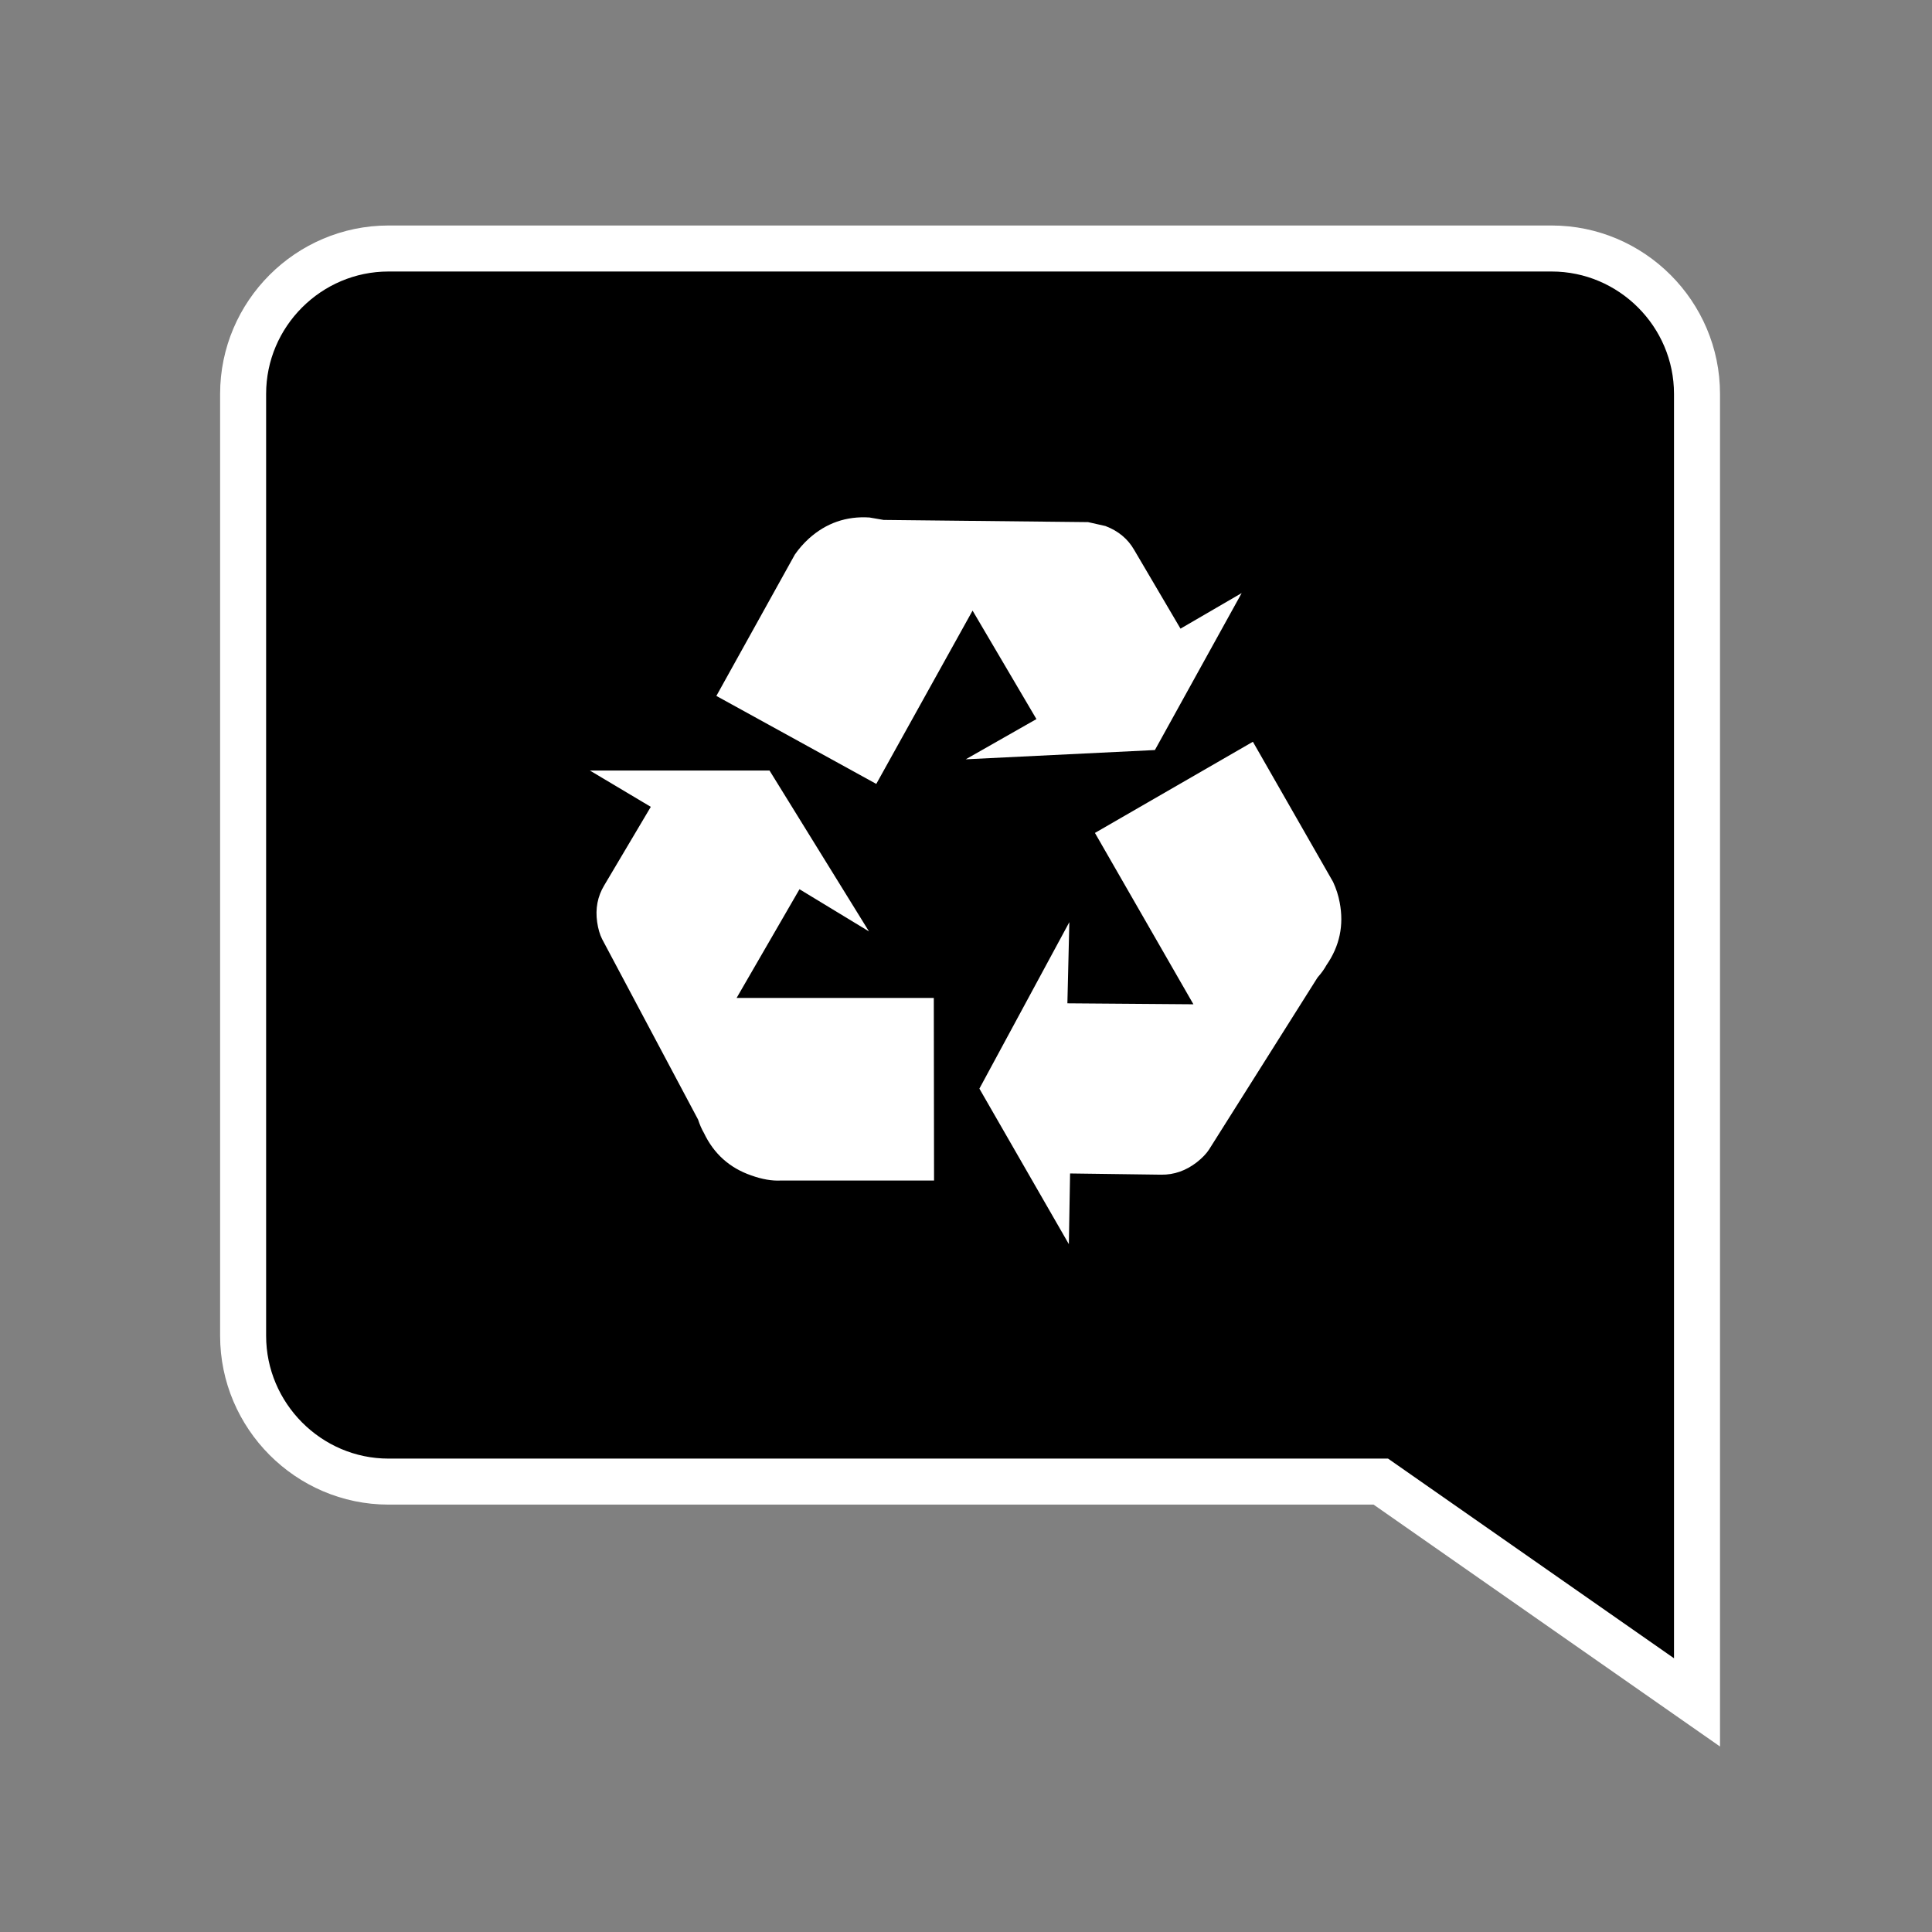 <?xml version="1.0" encoding="UTF-8" standalone="no"?>
<!-- Generator: Adobe Illustrator 16.0.0, SVG Export Plug-In . SVG Version: 6.00 Build 0)  -->

<svg
   version="1.1"
   id="Laag_1"
   x="0px"
   y="0px"
   width="128"
   height="128"
   viewBox="0 0 128 128"
   enable-background="new 0 0 550 400"
   xml:space="preserve"
   sodipodi:docname="original_dark.svg"
   inkscape:version="1.1.2 (1:1.1+202202050852+0a00cf5339)"
   inkscape:export-filename="/home/afrm/Desktop/AnnotationsRestored/icons/icondark16.png"
   inkscape:export-xdpi="12"
   inkscape:export-ydpi="12"
   xmlns:inkscape="http://www.inkscape.org/namespaces/inkscape"
   xmlns:sodipodi="http://sodipodi.sourceforge.net/DTD/sodipodi-0.dtd"
   xmlns:xlink="http://www.w3.org/1999/xlink"
   xmlns="http://www.w3.org/2000/svg"
   xmlns:svg="http://www.w3.org/2000/svg"><rect x="0" y="0" width="128" height="128" fill="#808080" stroke="none"/><defs
   id="defs9"><linearGradient
     id="linearGradient6971"
     inkscape:swatch="solid"><stop
       style="stop-color:#84e400;stop-opacity:1;"
       offset="0"
       id="stop6969" /></linearGradient><linearGradient
     id="linearGradient6905"
     inkscape:swatch="gradient"><stop
       style="stop-color:#84e400;stop-opacity:1;"
       offset="0"
       id="stop6901" /><stop
       style="stop-color:#ffffff;stop-opacity:0;"
       offset="1"
       id="stop6903" /></linearGradient><linearGradient
     inkscape:collect="always"
     xlink:href="#linearGradient6971"
     id="linearGradient6973"
     x1="183.379"
     y1="440.994"
     x2="337.516"
     y2="440.994"
     gradientUnits="userSpaceOnUse" /></defs><sodipodi:namedview
   id="namedview7"
   pagecolor="#ffffff"
   bordercolor="#999999"
   borderopacity="1"
   inkscape:pageshadow="0"
   inkscape:pageopacity="0"
   inkscape:pagecheckerboard="false"
   showgrid="false"
   inkscape:zoom="3.8050001"
   inkscape:cx="61.892245"
   inkscape:cy="72.01051"
   inkscape:window-width="2560"
   inkscape:window-height="1375"
   inkscape:window-x="0"
   inkscape:window-y="0"
   inkscape:window-maximized="1"
   inkscape:current-layer="Laag_1" />

<g
   style="overflow:hidden;opacity:1;fill:#000000;fill-opacity:1;stroke:#ffffff;stroke-width:22.089;stroke-miterlimit:4;stroke-dasharray:none;stroke-opacity:1"
   id="g838"
   transform="matrix(0.138,0,0,0.138,-15.633,3.216)"><path
     d="M 858.2,96 H 299.8 C 261.4,96 230,127.4 230,165.8 V 618 c 0,38.4 31.4,70 69.8,70 H 776.2 L 928,794 V 165.8 C 928,127.4 896.6,96 858.2,96 Z"
     id="path828"
     style="fill:#000000;fill-opacity:1;stroke:#ffffff;stroke-width:22.089;stroke-miterlimit:4;stroke-dasharray:none;stroke-opacity:1" /></g><g
   id="g4"
   transform="matrix(0.323,0,0,0.323,-20.152,-84.091)"
   style="fill:#ffffff;fill-opacity:1">
	<path
   fill-rule="evenodd"
   clip-rule="evenodd"
   d="m 337.179,445.439 c 0.899,4.666 0,8.949 -2.7,12.85 -0.434,0.8 -1.017,1.616 -1.75,2.45 -0.066,0.066 -0.116,0.133 -0.15,0.2 l -22.2,35.2 c -0.567,0.867 -1.4,1.733 -2.5,2.601 -2.233,1.733 -4.667,2.583 -7.301,2.55 l -18.699,-0.251 -0.25,14.5 -18.35,-31.9 18.45,-34.149 -0.4,16.649 25.851,0.2 -20.201,-35.15 32.4,-18.7 16.449,28.75 c 0.634,1.366 1.085,2.767 1.351,4.2 z m -127.85,-42.35 16.1,-29 c 0.833,-1.2 1.8,-2.3 2.9,-3.3 3.533,-3.167 7.667,-4.6 12.4,-4.3 l 2.9,0.5 41.95,0.45 3.551,0.8 c 2.633,1 4.6,2.633 5.899,4.9 l 9.5,16.15 12.55,-7.3 -17.8,32.2 -38.8,1.9 14.5,-8.25 -13.1,-22.25 -19.75,35.55 z m -25.95,15.3 h 36.85 l 20.4,33 -14.25,-8.65 -12.9,22.3 h 40.45 l 0.05,37.45 h -31.4 c -1.833,0.1 -3.867,-0.25 -6.1,-1.05 -4.433,-1.534 -7.667,-4.434 -9.7,-8.7 -0.466,-0.8 -0.867,-1.717 -1.2,-2.75 l -19.7,-37.05 c -0.467,-0.934 -0.8,-2.084 -1,-3.45 -0.4,-2.767 0.083,-5.283 1.45,-7.55 l 9.55,-16.101 z"
   id="path2"
   style="fill:#ffffff;fill-opacity:1" />
</g></svg>
